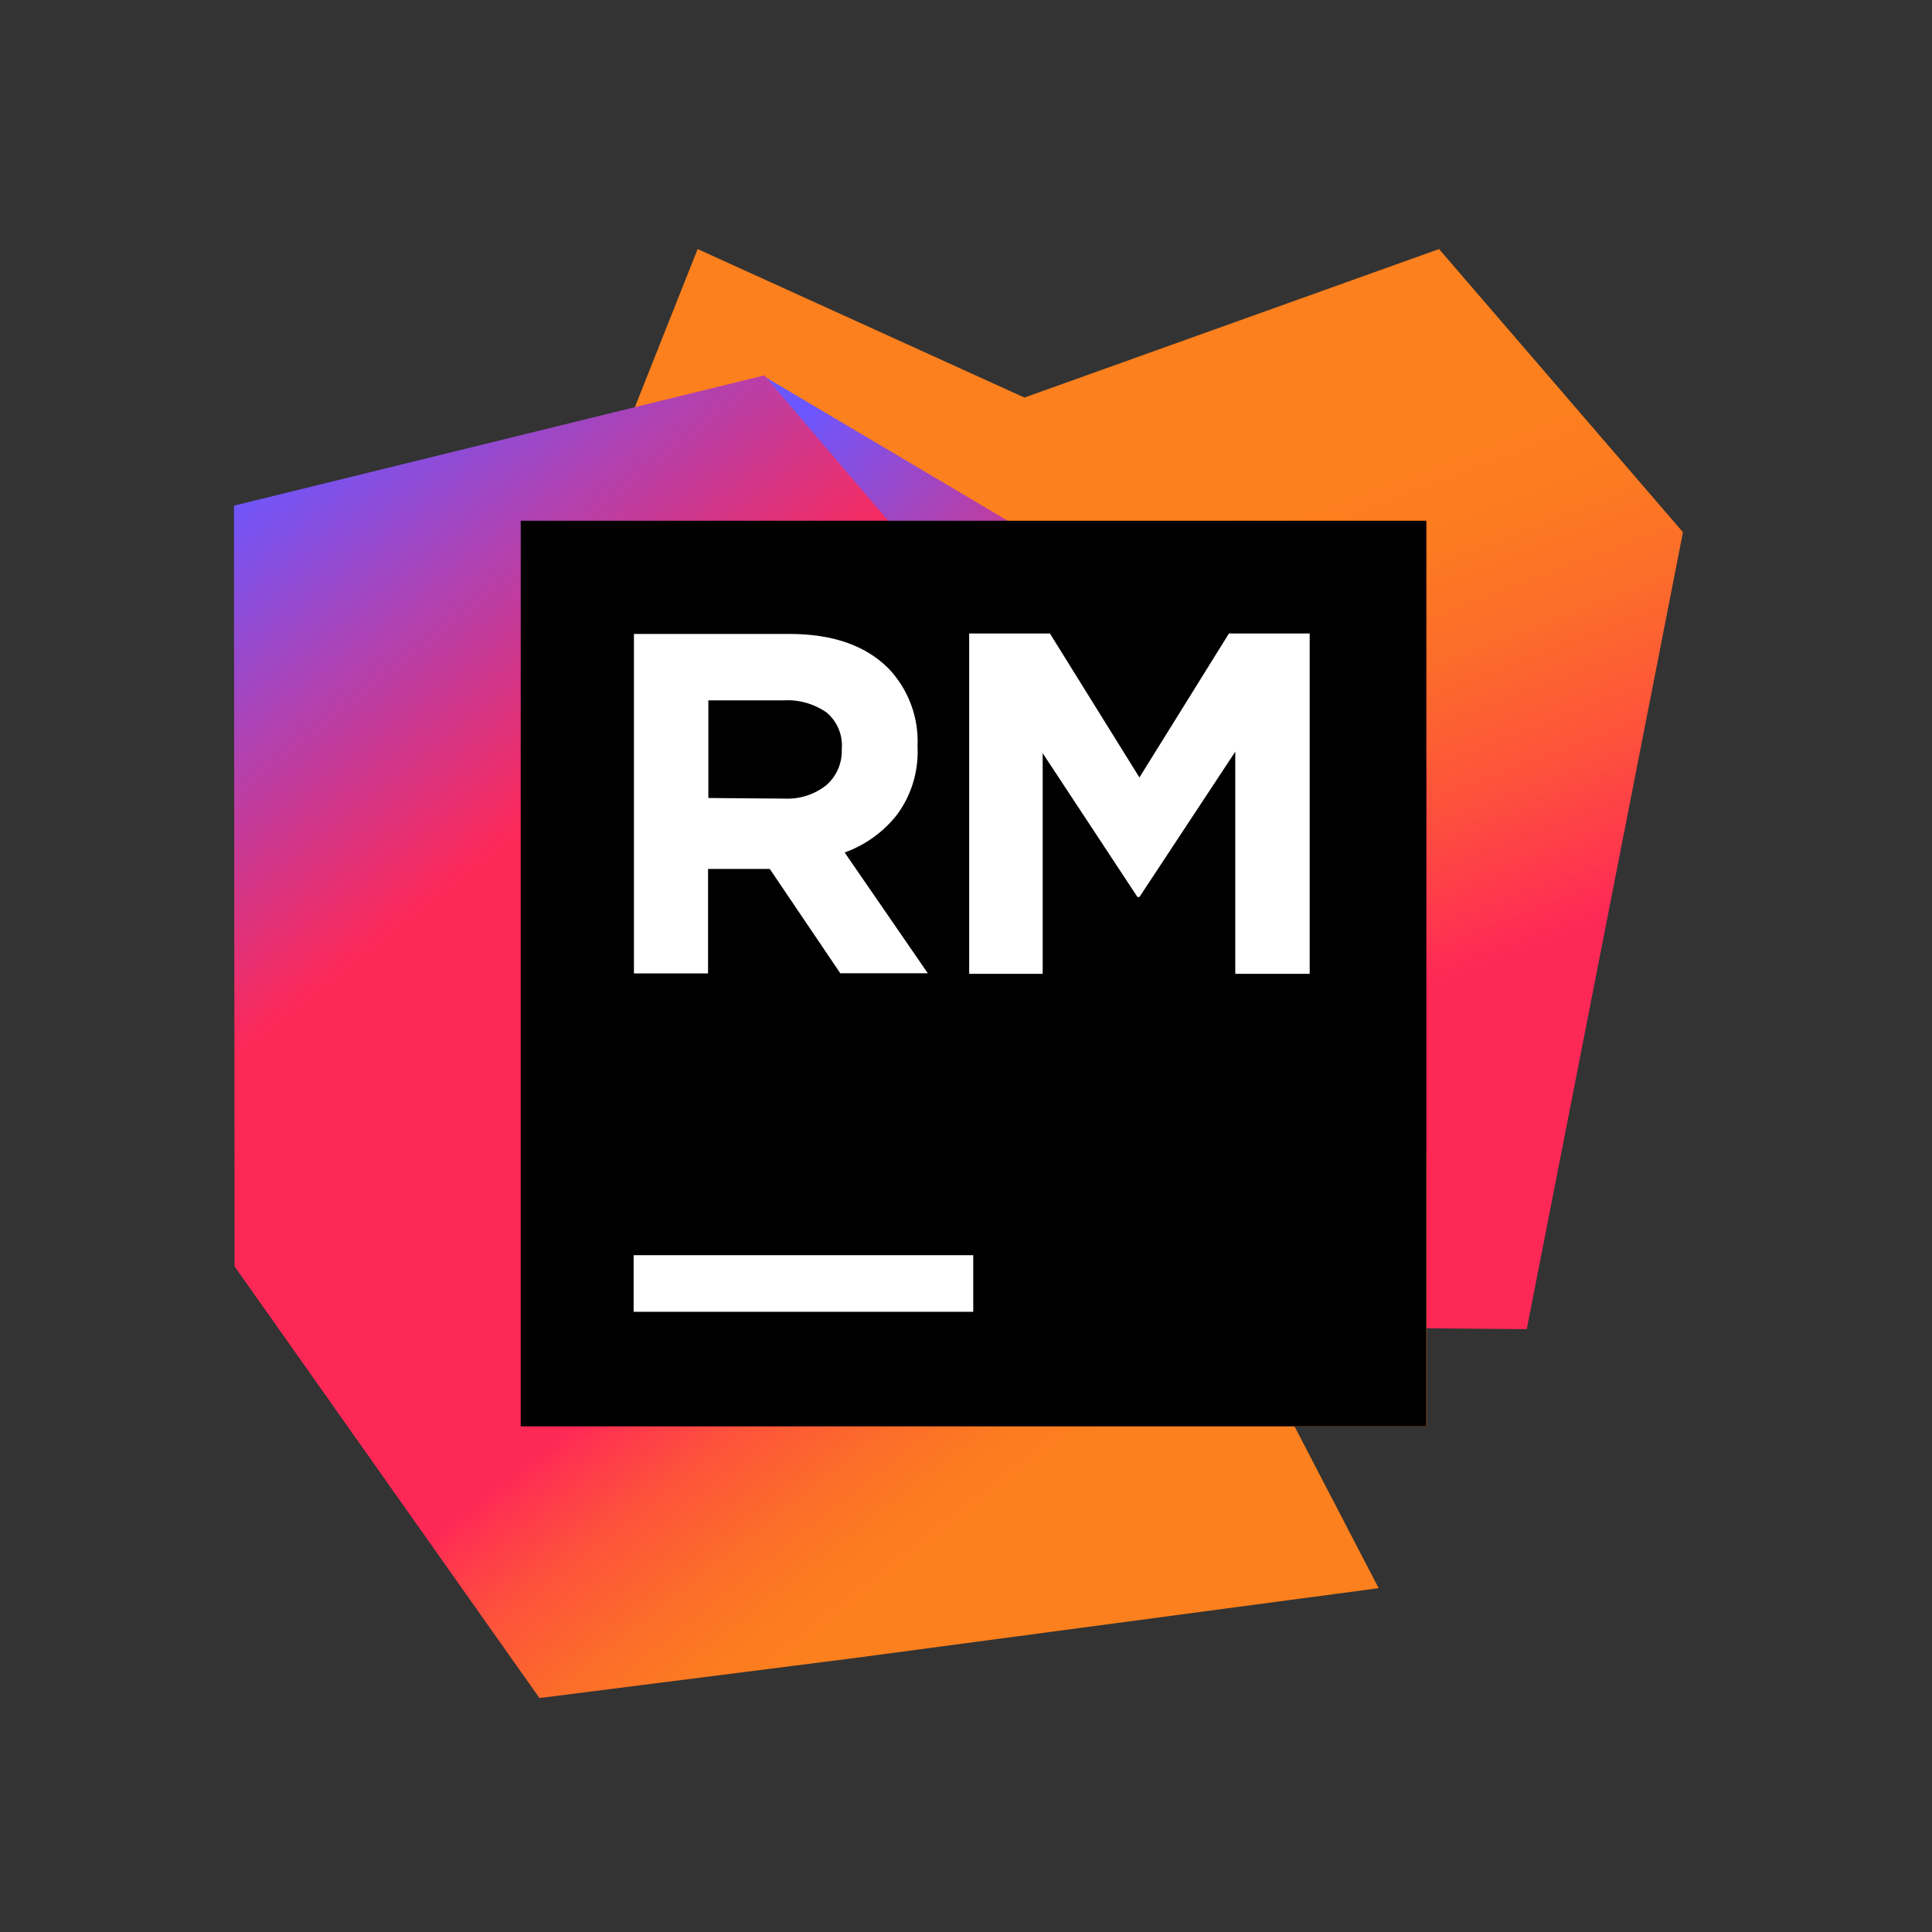 <svg width="128" height="128" viewBox="0 0 128 128" fill="none" xmlns="http://www.w3.org/2000/svg">
<rect x="0" y="0" width="128" height="128" fill="#333333" stroke="none"/>
<path d="M95.34 16.5L67.87 26.34L46.22 16.5L39.09 34.46H34.48V87.48L101.15 88.06L111.5 35.26L95.34 16.5Z" fill="url(#paint0_linear_105_362)"/>
<path d="M94.52 50.95L50.65 24.95L94.52 76.37V50.95Z" fill="url(#paint1_linear_105_362)"/>
<path d="M55.46 110L91.34 105.22L85.77 94.51H94.52V76.37L50.64 24.87L15.5 33.5L15.54 83.9L35.74 112.5L55.35 110.01L55.44 110H55.46Z" fill="url(#paint2_linear_105_362)"/>
<path d="M34.5 34.5H94.5V94.5H34.5V34.5Z" fill="black"/>
<path d="M41.98 83.16H64.48V86.91H41.98V83.16Z" fill="white"/>
<path d="M64.21 41.97H69.56L75.49 51.51L81.42 41.97H86.77V64.52H81.84V49.8L75.49 59.43H75.36L69.08 49.9V64.52H64.21V41.97Z" fill="white"/>
<path d="M42 42H52.3C55.153 42 57.34 42.76 58.86 44.28C59.513 44.964 60.02 45.772 60.352 46.657C60.684 47.543 60.833 48.486 60.79 49.43V49.5C60.863 51.093 60.39 52.663 59.45 53.95C58.55 55.107 57.339 55.984 55.96 56.48L61.47 64.48H55.67L51 57.57H46.91V64.49H42V42ZM52 52.91C53.003 52.954 53.989 52.631 54.77 52C55.095 51.709 55.353 51.351 55.526 50.95C55.699 50.55 55.782 50.116 55.77 49.68V49.62C55.807 49.168 55.736 48.713 55.562 48.294C55.388 47.875 55.117 47.503 54.77 47.21C53.935 46.626 52.927 46.341 51.91 46.4H46.93V52.87L52 52.91Z" fill="white"/>
<defs>
<linearGradient id="paint0_linear_105_362" x1="77.05" y1="72.03" x2="64.91" y2="40.18" gradientUnits="userSpaceOnUse">
<stop stop-color="#FE2857"/>
<stop offset="0.06" stop-color="#FE3052"/>
<stop offset="0.33" stop-color="#FD533B"/>
<stop offset="0.58" stop-color="#FC6C2A"/>
<stop offset="0.81" stop-color="#FC7B20"/>
<stop offset="1" stop-color="#FC801D"/>
</linearGradient>
<linearGradient id="paint1_linear_105_362" x1="53.93" y1="26.45" x2="72.67" y2="43.63" gradientUnits="userSpaceOnUse">
<stop stop-color="#6B57FF"/>
<stop offset="1" stop-color="#FE2857"/>
</linearGradient>
<linearGradient id="paint2_linear_105_362" x1="15.92" y1="31.88" x2="77.63" y2="110.32" gradientUnits="userSpaceOnUse">
<stop stop-color="#6B57FF"/>
<stop offset="0.3" stop-color="#FE2857"/>
<stop offset="0.63" stop-color="#FE2857"/>
<stop offset="0.64" stop-color="#FE3052"/>
<stop offset="0.7" stop-color="#FD533B"/>
<stop offset="0.76" stop-color="#FC6C2A"/>
<stop offset="0.81" stop-color="#FC7B20"/>
<stop offset="0.85" stop-color="#FC801D"/>
</linearGradient>
</defs>
</svg>
